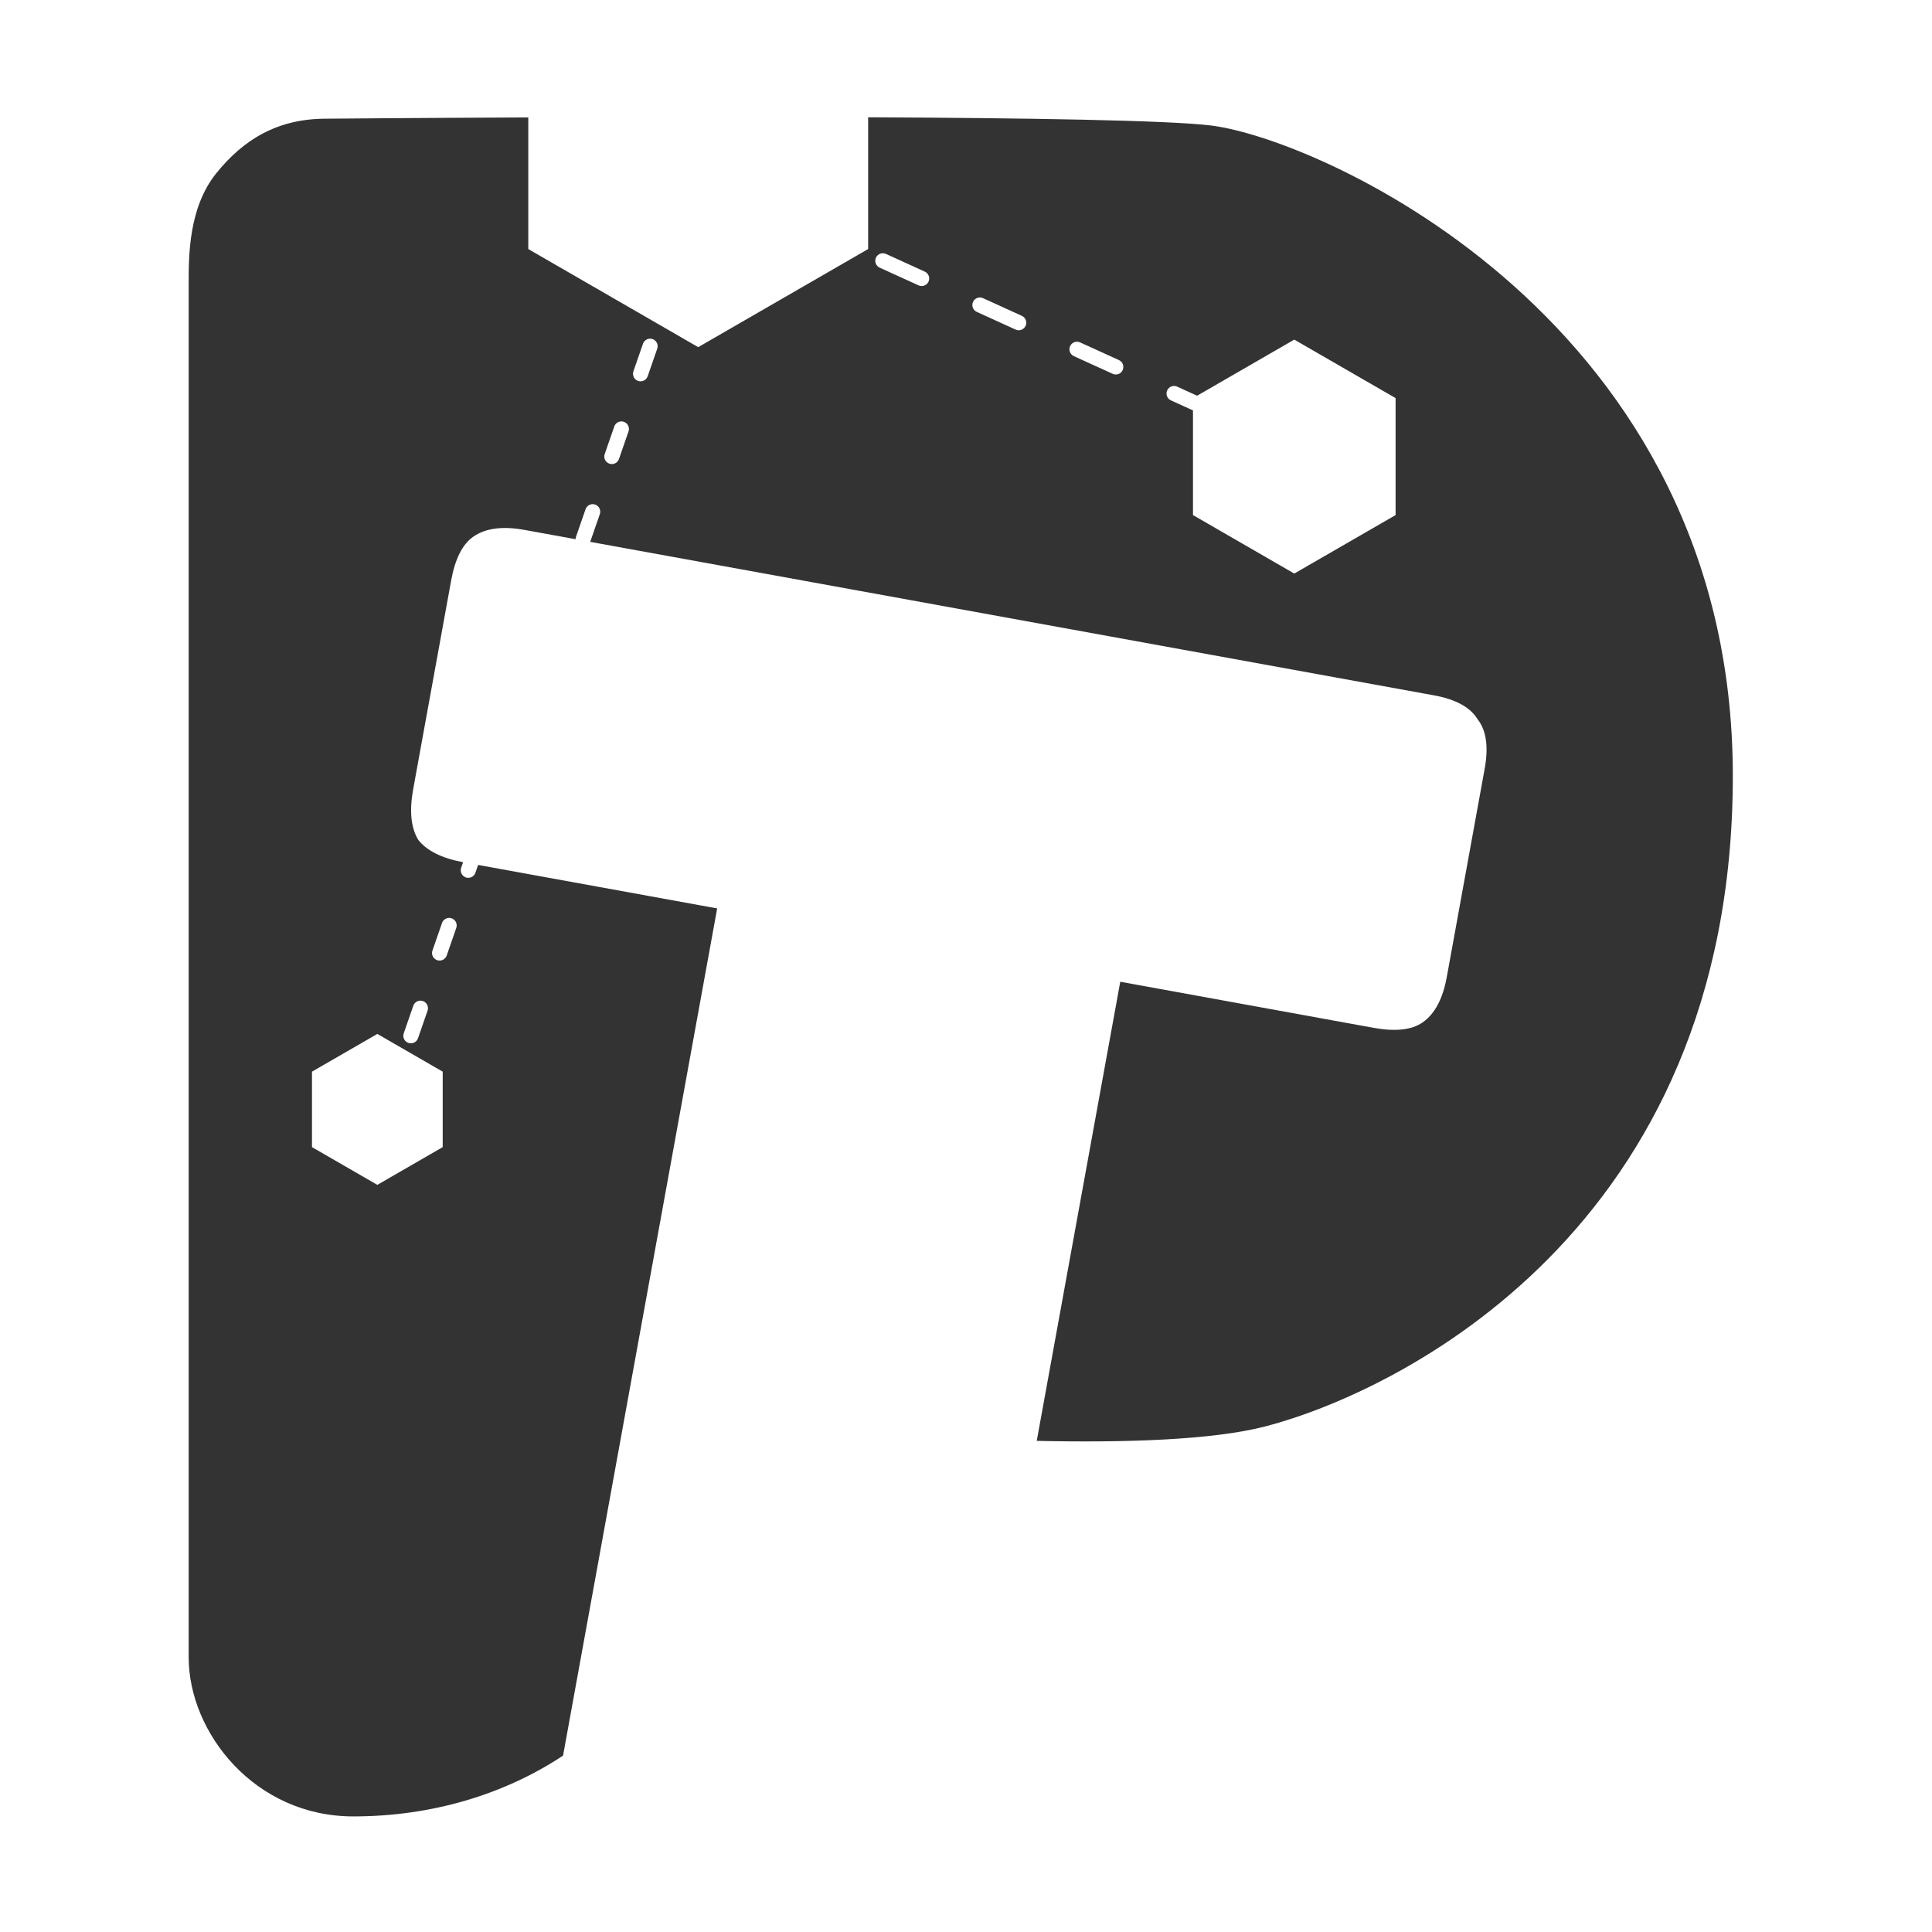 <svg width="512" height="512" viewBox="0 0 512 512" fill="none" xmlns="http://www.w3.org/2000/svg">
<path fill-rule="evenodd" clip-rule="evenodd" d="M140 31.121C108.856 31.255 86.375 31.454 86.375 31.454C73.644 31.454 64.55 36.896 57.275 45.967C50 55.038 50 67.737 50 74.994V439.189C50 459.145 67.46 481.369 93.65 481.369C114.408 481.369 133.704 475.534 149.219 465.251C149.24 465.13 149.261 465.009 149.283 464.887L190.057 240.741L126.709 229.218L125.991 231.289C125.629 232.332 124.489 232.885 123.446 232.523C122.402 232.161 121.85 231.021 122.212 229.978L122.727 228.493C117.063 227.43 113.098 225.452 110.832 222.557C108.895 219.375 108.453 214.892 109.505 209.11L119.553 153.872C120.605 148.09 122.569 144.203 125.447 142.211C128.684 139.97 133.194 139.376 138.977 140.428L152.533 142.894C152.536 142.684 152.571 142.47 152.644 142.261L155.18 134.951C155.542 133.908 156.682 133.355 157.725 133.717C158.769 134.079 159.321 135.219 158.959 136.263L156.423 143.572L156.413 143.599L380.013 184.273C385.796 185.325 389.655 187.442 391.592 190.624C393.888 193.557 394.51 197.915 393.458 203.697L383.41 258.935C382.358 264.717 380.214 268.729 376.976 270.97C374.099 272.961 369.769 273.431 363.986 272.38L296.88 260.173L274.747 381.844C297.721 382.35 321.373 381.681 335.543 377.961C370.1 368.89 459.218 326.076 459.218 205.614C459.218 85.153 350.093 36.896 320.993 33.268C309.731 31.863 272.04 31.274 230.067 31.08V66L185.033 92L140 66V31.121ZM369.847 105.5L343 90L317.247 104.869L311.967 102.463C310.962 102.005 309.775 102.448 309.317 103.453C308.859 104.458 309.303 105.644 310.308 106.102L316.153 108.766V136.5L343 152L369.847 136.5V105.5ZM100 274L117.32 284V304L100 314L82.679 304V284L100 274ZM234.787 67.292C233.781 66.834 232.595 67.277 232.137 68.282C231.679 69.288 232.123 70.474 233.128 70.932L243.419 75.621C244.424 76.079 245.61 75.636 246.068 74.631C246.526 73.626 246.082 72.439 245.077 71.981L234.787 67.292ZM260.513 79.016C259.508 78.557 258.322 79.001 257.864 80.006C257.406 81.011 257.849 82.197 258.855 82.655L269.145 87.345C270.15 87.803 271.337 87.359 271.795 86.354C272.253 85.349 271.809 84.163 270.804 83.705L260.513 79.016ZM286.24 90.739C285.235 90.281 284.049 90.725 283.591 91.73C283.133 92.735 283.576 93.921 284.581 94.379L294.872 99.068C295.877 99.526 297.063 99.083 297.521 98.078C297.979 97.073 297.536 95.886 296.531 95.428L286.24 90.739ZM172.941 89.859C173.985 90.221 174.537 91.361 174.175 92.404L171.639 99.714C171.277 100.757 170.138 101.31 169.094 100.948C168.051 100.586 167.498 99.446 167.86 98.403L170.396 91.093C170.758 90.049 171.898 89.497 172.941 89.859ZM165.333 111.788C166.377 112.15 166.929 113.29 166.567 114.333L164.031 121.643C163.669 122.687 162.53 123.239 161.486 122.877C160.443 122.515 159.89 121.376 160.252 120.332L162.788 113.022C163.15 111.979 164.29 111.426 165.333 111.788ZM119.685 243.363C120.728 243.725 121.281 244.865 120.919 245.908L118.383 253.218C118.021 254.262 116.881 254.814 115.838 254.452C114.794 254.09 114.242 252.951 114.604 251.907L117.14 244.597C117.502 243.554 118.641 243.001 119.685 243.363ZM112.077 265.293C113.12 265.655 113.673 266.794 113.311 267.838L110.775 275.147C110.413 276.191 109.273 276.743 108.23 276.381C107.186 276.019 106.634 274.88 106.996 273.836L109.532 266.526C109.894 265.483 111.033 264.93 112.077 265.293Z" fill="#333333"/>
</svg>
